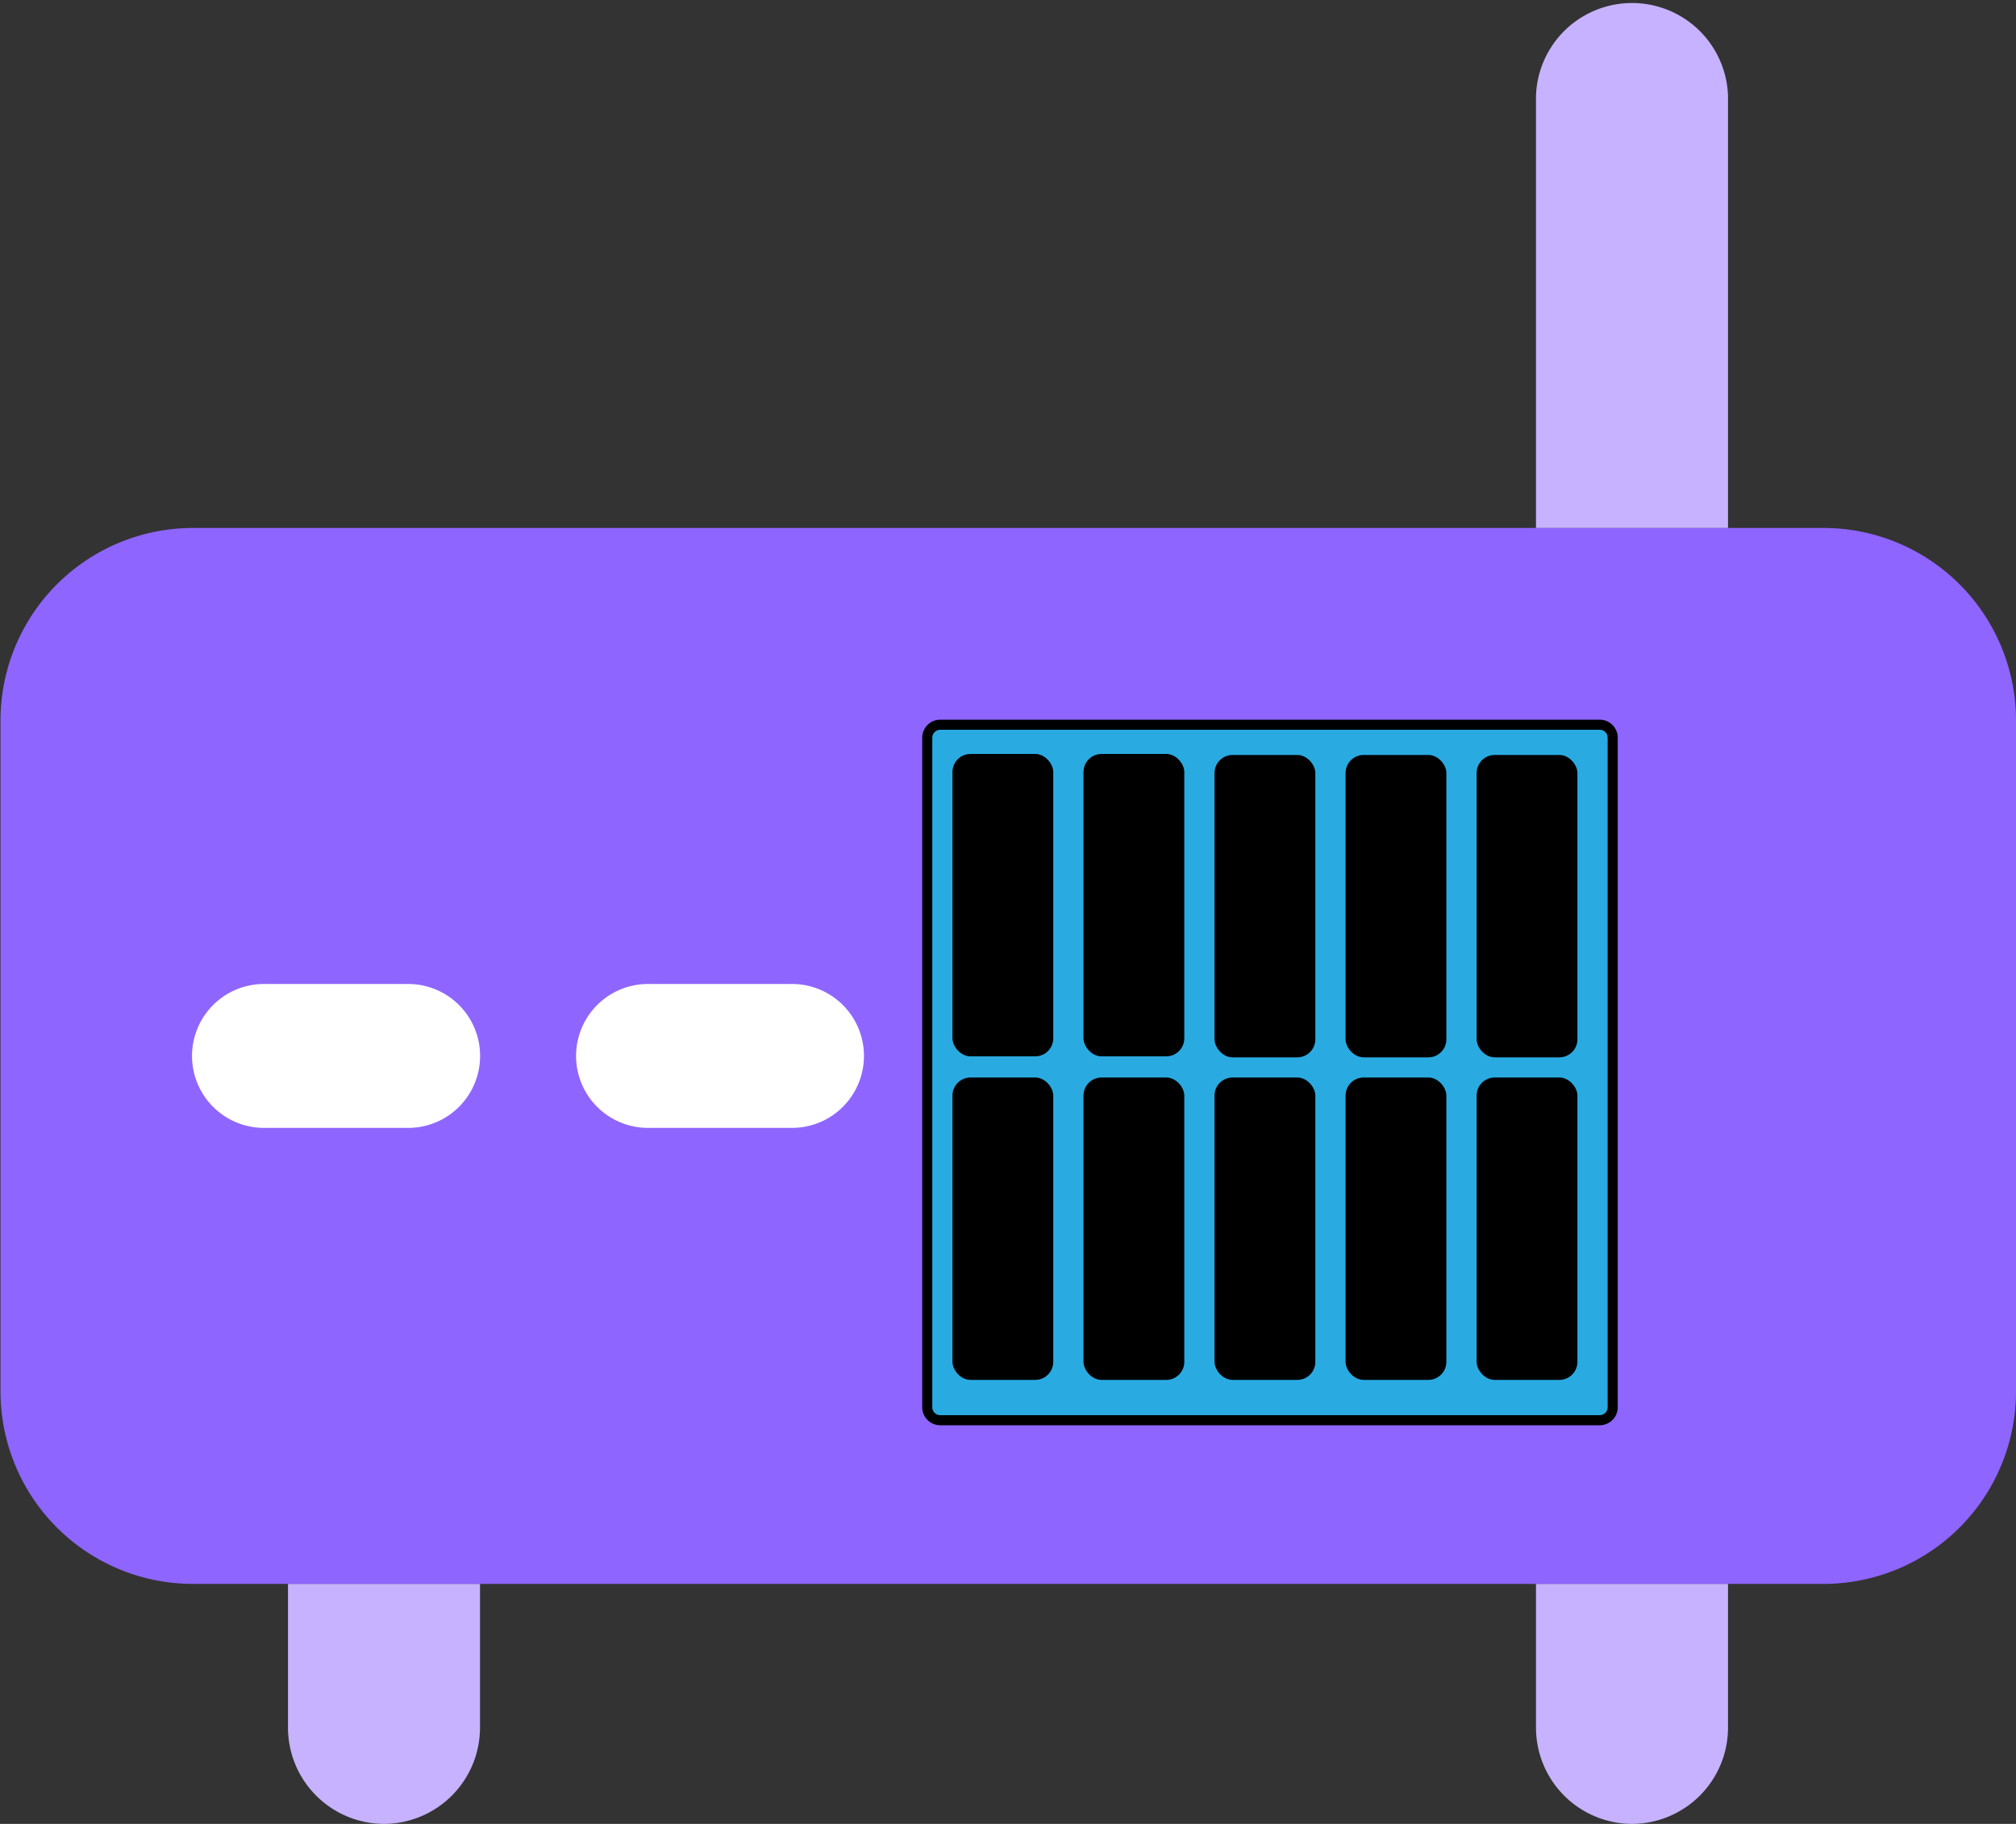 <svg id="图层_1" data-name="图层 1" xmlns="http://www.w3.org/2000/svg" viewBox="0 0 200 180.95"><rect x="0" y="0" width="200" height="180.95" fill="#333333" stroke="none"/><defs><style>.cls-1{fill:#8f65ff;}.cls-2{fill:#fff;}.cls-3{fill:#c7b2ff;}.cls-4{fill:#29abe2;}</style></defs><path class="cls-1" d="M177.46,246.24H15.56a19.1,19.1,0,0,1-19-19.05V160.53a19.1,19.1,0,0,1,19.05-19.05h161.9a19.1,19.1,0,0,1,19,19.05v66.66a19.1,19.1,0,0,1-19,19.05Z" transform="translate(3.49 -89.1)"/><path class="cls-2" d="M37,201H22.7a7.14,7.14,0,1,1,0-14.28H37A7.14,7.14,0,1,1,37,201Zm38.09,0H60.8a7.14,7.14,0,1,1,0-14.28H75.08a7.14,7.14,0,1,1,0,14.28Z" transform="translate(3.49 -89.1)"/><path class="cls-3" d="M34.61,270.05a9.56,9.56,0,0,1-9.53-9.52V246.24H44.13v14.29A9.56,9.56,0,0,1,34.61,270.05Zm123.81,0a9.56,9.56,0,0,1-9.53-9.52V246.24h19.05v14.29A9.56,9.56,0,0,1,158.42,270.05Zm9.52-128.57H148.89V98.62a9.53,9.53,0,0,1,19.05,0Z" transform="translate(3.49 -89.1)"/><rect class="cls-4" x="91.99" y="71.9" width="68" height="69" rx="1.29"/><path d="M155.21,161.5a.79.79,0,0,1,.79.79v66.42a.79.79,0,0,1-.79.79H89.79a.79.79,0,0,1-.79-.79V162.29a.79.79,0,0,1,.79-.79h65.42m0-1H89.79A1.79,1.79,0,0,0,88,162.29v66.42a1.79,1.79,0,0,0,1.79,1.79h65.42a1.79,1.79,0,0,0,1.79-1.79V162.29a1.79,1.79,0,0,0-1.79-1.79Z" transform="translate(3.49 -89.1)"/><rect x="94.49" y="74.8" width="10" height="30" rx="1.79"/><rect x="107.49" y="74.8" width="10" height="30" rx="1.79"/><rect x="120.49" y="74.9" width="10" height="30" rx="1.79"/><rect x="120.49" y="106.9" width="10" height="30" rx="1.79"/><rect x="133.49" y="74.9" width="10" height="30" rx="1.79"/><rect x="133.49" y="106.9" width="10" height="30" rx="1.79"/><rect x="146.49" y="74.9" width="10" height="30" rx="1.79"/><rect x="146.49" y="106.9" width="10" height="30" rx="1.79"/><rect x="107.49" y="106.9" width="10" height="30" rx="1.79"/><rect x="94.49" y="106.9" width="10" height="30" rx="1.79"/></svg>
